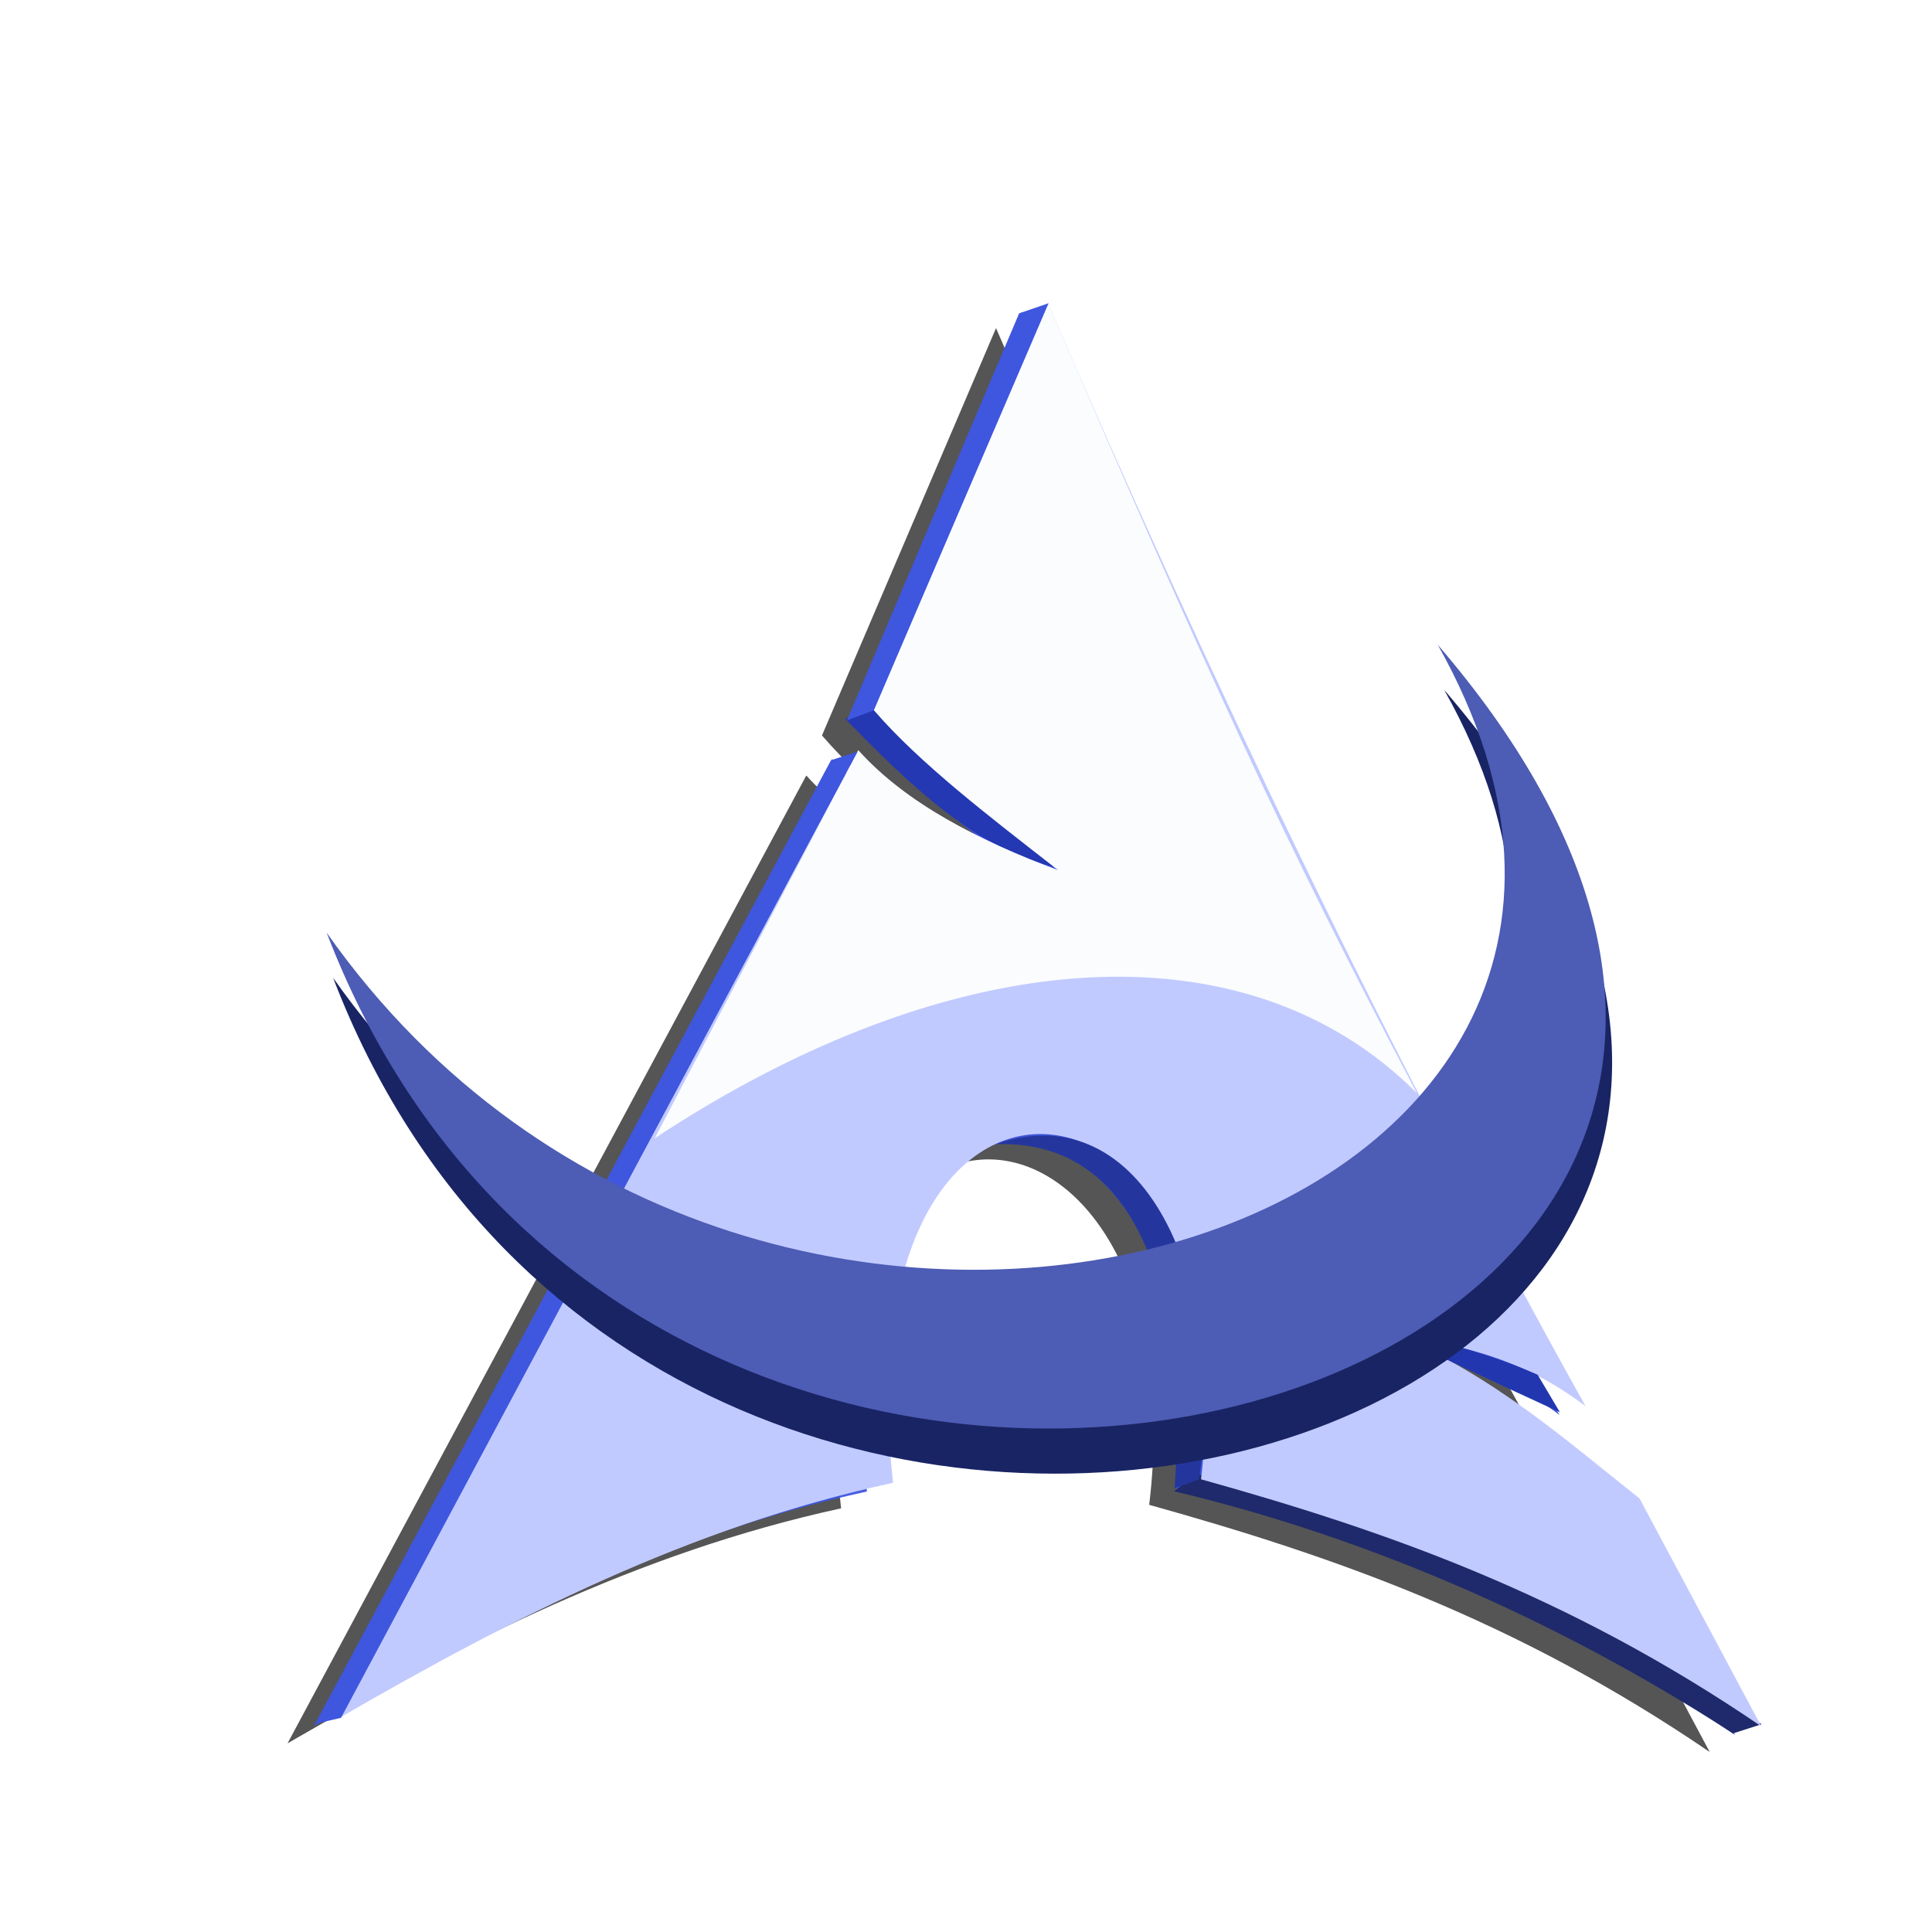 <?xml version="1.0" encoding="UTF-8" standalone="no"?>
<!-- Created with Inkscape (http://www.inkscape.org/) -->

<svg
   xmlns:dc="http://purl.org/dc/elements/1.1/"
   xmlns:cc="http://creativecommons.org/ns#"
   xmlns:rdf="http://www.w3.org/1999/02/22-rdf-syntax-ns#"
   xmlns:svg="http://www.w3.org/2000/svg"
   xmlns="http://www.w3.org/2000/svg"
   xmlns:sodipodi="http://sodipodi.sourceforge.net/DTD/sodipodi-0.dtd"
   xmlns:inkscape="http://www.inkscape.org/namespaces/inkscape"
   width="255"
   height="255"
   viewBox="0 0 67.469 67.469"
   version="1.1"
   id="svg8"
   inkscape:version="0.92.5 (2060ec1f9f, 2020-04-08)"
   sodipodi:docname="arch.svg">
  <defs
     id="defs2">
    <filter
       inkscape:collect="always"
       style="color-interpolation-filters:sRGB"
       id="filter909"
       x="-0.024"
       width="1.048"
       y="-0.024"
       height="1.048">
      <feGaussianBlur
         inkscape:collect="always"
         stdDeviation="0.614"
         id="feGaussianBlur911" />
    </filter>
  </defs>
  <sodipodi:namedview
     id="base"
     pagecolor="#ff0000"
     bordercolor="#666666"
     borderopacity="1.0"
     inkscape:pageopacity="0"
     inkscape:pageshadow="2"
     inkscape:zoom="3.5254902"
     inkscape:cx="127.5"
     inkscape:cy="127.5"
     inkscape:document-units="mm"
     inkscape:current-layer="layer1"
     showgrid="false"
     units="px"
     inkscape:snap-to-guides="false"
     inkscape:snap-grids="false"
     inkscape:snap-others="false"
     inkscape:object-nodes="false"
     inkscape:snap-nodes="false"
     inkscape:snap-global="false"
     inkscape:window-width="1920"
     inkscape:window-height="1056"
     inkscape:window-x="0"
     inkscape:window-y="0"
     inkscape:window-maximized="1" />
  <g
     inkscape:label="Layer 1"
     inkscape:groupmode="layer"
     id="layer1"
     transform="translate(0,-229.531)">
    <path
       sodipodi:nodetypes="cccccccccccc"
       inkscape:connector-curvature="0"
       id="path895"
       d="m 32.236,233.442 c 6.92,16.04 14.473,31.94 23.19,47.581 -3.111,-2.355 -5.749,-2.58 -8.48,-3.227 4.441,1.843 7.513,4.598 10.807,7.205 l 5.253,9.831 c -8.421,-5.745 -16.339,-8.473 -24.166,-10.657 2.243,-18.914 -15.602,-20.833 -13.284,0.15 -8.806,1.918 -16.444,5.839 -23.865,10.132 L 24.056,252.73 c 2.071,2.302 5.166,3.872 8.631,5.178 -2.953,-2.301 -5.972,-4.603 -7.955,-6.904 z"
       style="fill:#000000;fill-opacity:0.667;stroke:none;stroke-width:0.265;stroke-linecap:butt;stroke-linejoin:miter;stroke-miterlimit:4;stroke-dasharray:none;stroke-opacity:1;filter:url(#filter909)"
       transform="matrix(0.81,0,0,0.81,8.672,51.901)" />
    <path
       sodipodi:nodetypes="cccccccccccc"
       inkscape:connector-curvature="0"
       id="path881"
       d="m 35.683,240.42 c 5.603,12.987 11.718,25.86 18.776,38.523 -2.519,-1.907 -4.655,-2.089 -6.866,-2.613 3.595,1.492 6.083,3.722 8.75,5.833 l 4.253,7.96 c -6.818,-4.651 -13.228,-6.86 -19.566,-8.628 1.816,-15.313 -12.632,-16.867 -10.755,0.122 -7.13,1.553 -13.314,4.727 -19.322,8.203 l 18.107,-33.784 c 1.677,1.863 4.182,3.135 6.988,4.193 -2.391,-1.863 -4.835,-3.727 -6.441,-5.59 z"
       style="fill:#3f56df;fill-opacity:0.95;stroke:none;stroke-width:0.215;stroke-linecap:butt;stroke-linejoin:miter;stroke-miterlimit:4;stroke-dasharray:none;stroke-opacity:1" />
    <path
       style="fill:#1f2a6c;fill-opacity:1;stroke:none;stroke-width:0.214px;stroke-linecap:butt;stroke-linejoin:miter;stroke-opacity:1"
       d="m 41.788,281.002 c 6.741,1.614 13.329,4.573 19.73,8.743 l -0.999,0.32 c -6.253,-4.05 -12.983,-6.906 -19.521,-8.456 z"
       id="path893"
       inkscape:connector-curvature="0"
       sodipodi:nodetypes="ccccc" />
    <path
       style="fill:#c1caff;fill-opacity:1;stroke:none;stroke-width:0.215;stroke-linecap:butt;stroke-linejoin:miter;stroke-miterlimit:4;stroke-dasharray:none;stroke-opacity:1"
       d="m 36.595,240.116 c 5.603,12.987 11.718,25.86 18.776,38.523 -2.519,-1.907 -4.655,-2.089 -6.866,-2.613 3.595,1.492 6.083,3.722 8.75,5.833 l 4.253,7.96 c -6.818,-4.651 -13.228,-6.86 -19.566,-8.628 1.816,-15.313 -12.632,-16.867 -10.755,0.122 -7.13,1.553 -13.314,4.727 -19.322,8.203 l 18.107,-33.784 c 1.677,1.863 4.182,3.135 6.988,4.193 -2.391,-1.863 -4.835,-3.727 -6.441,-5.59 z"
       id="path877"
       inkscape:connector-curvature="0"
       sodipodi:nodetypes="cccccccccccc" />
    <path
       style="fill:#2438b3;fill-opacity:1;stroke:none;stroke-width:0.214px;stroke-linecap:butt;stroke-linejoin:miter;stroke-opacity:1"
       d="m 29.514,254.631 c 2.375,2.439 4.601,4.547 7.344,5.186 l -6.355,-5.509 z"
       id="path885"
       inkscape:connector-curvature="0"
       sodipodi:nodetypes="cccc" />
    <path
       sodipodi:nodetypes="ccccccc"
       inkscape:connector-curvature="0"
       id="path879"
       d="m 36.595,240.116 c 5.603,12.987 8.133,18.568 12.882,27.586 -5.951,-5.963 -16.183,-5.298 -26.614,1.58 l 7.109,-13.55 c 1.677,1.863 4.182,3.135 6.988,4.193 -2.391,-1.863 -4.835,-3.727 -6.441,-5.59 z"
       style="fill:#fbfcfe;fill-opacity:1;stroke:none;stroke-width:0.215;stroke-linecap:butt;stroke-linejoin:miter;stroke-miterlimit:4;stroke-dasharray:none;stroke-opacity:1" />
    <path
       style="fill:#3f56df;fill-opacity:1;stroke:none;stroke-width:0.214px;stroke-linecap:butt;stroke-linejoin:miter;stroke-opacity:1"
       d="m 36.618,240.121 -1.028,0.352 -6.015,14.218 0.932,-0.352 z"
       id="path883"
       inkscape:connector-curvature="0"
       sodipodi:nodetypes="ccccc" />
    <path
       style="fill:#3f56df;fill-opacity:1;stroke:none;stroke-width:0.214px;stroke-linecap:butt;stroke-linejoin:miter;stroke-opacity:1"
       d="m 29.019,256.082 0.932,-0.308 -18.042,33.747 -0.868,0.199 z"
       id="path887"
       inkscape:connector-curvature="0"
       sodipodi:nodetypes="ccccc" />
    <path
       style="fill:#24369e;fill-opacity:1;stroke:none;stroke-width:0.214px;stroke-linecap:butt;stroke-linejoin:miter;stroke-opacity:1"
       d="m 41.019,281.508 0.855,-0.32 c 1.022,-6.94 -1.943,-13.5 -7.112,-11.699 5.09,-0.194 6.698,5.451 6.258,12.019 z"
       id="path889"
       inkscape:connector-curvature="0"
       sodipodi:nodetypes="cccc" />
    <path
       style="fill:#2237af;fill-opacity:1;stroke:none;stroke-width:0.214px;stroke-linecap:butt;stroke-linejoin:miter;stroke-opacity:1"
       d="m 54.475,278.851 -0.778,-1.312 c -1.702,-0.758 -3.603,-1.218 -5.529,-1.641 1.603,0.757 3.797,1.8 6.308,2.953 z"
       id="path891"
       inkscape:connector-curvature="0"
       sodipodi:nodetypes="cccc" />
    <path
       sodipodi:nodetypes="ccc"
       inkscape:connector-curvature="0"
       id="path826"
       d="m 50.433,253.622 c 22.713,26.419 -27.053,40.721 -38.8,10.057 15.15,21.515 50.522,10.774 38.8,-10.057 z"
       style="fill:#192464;fill-opacity:1;stroke:none;stroke-width:0.265px;stroke-linecap:butt;stroke-linejoin:miter;stroke-opacity:1" />
    <path
       style="fill:#4d5cb4;fill-opacity:1;stroke:none;stroke-width:0.265px;stroke-linecap:butt;stroke-linejoin:miter;stroke-opacity:1"
       d="m 50.208,252.046 c 22.713,26.419 -27.053,40.721 -38.8,10.057 15.15,21.515 50.522,10.774 38.8,-10.057 z"
       id="path824"
       inkscape:connector-curvature="0"
       sodipodi:nodetypes="ccc" />
  </g>
</svg>
